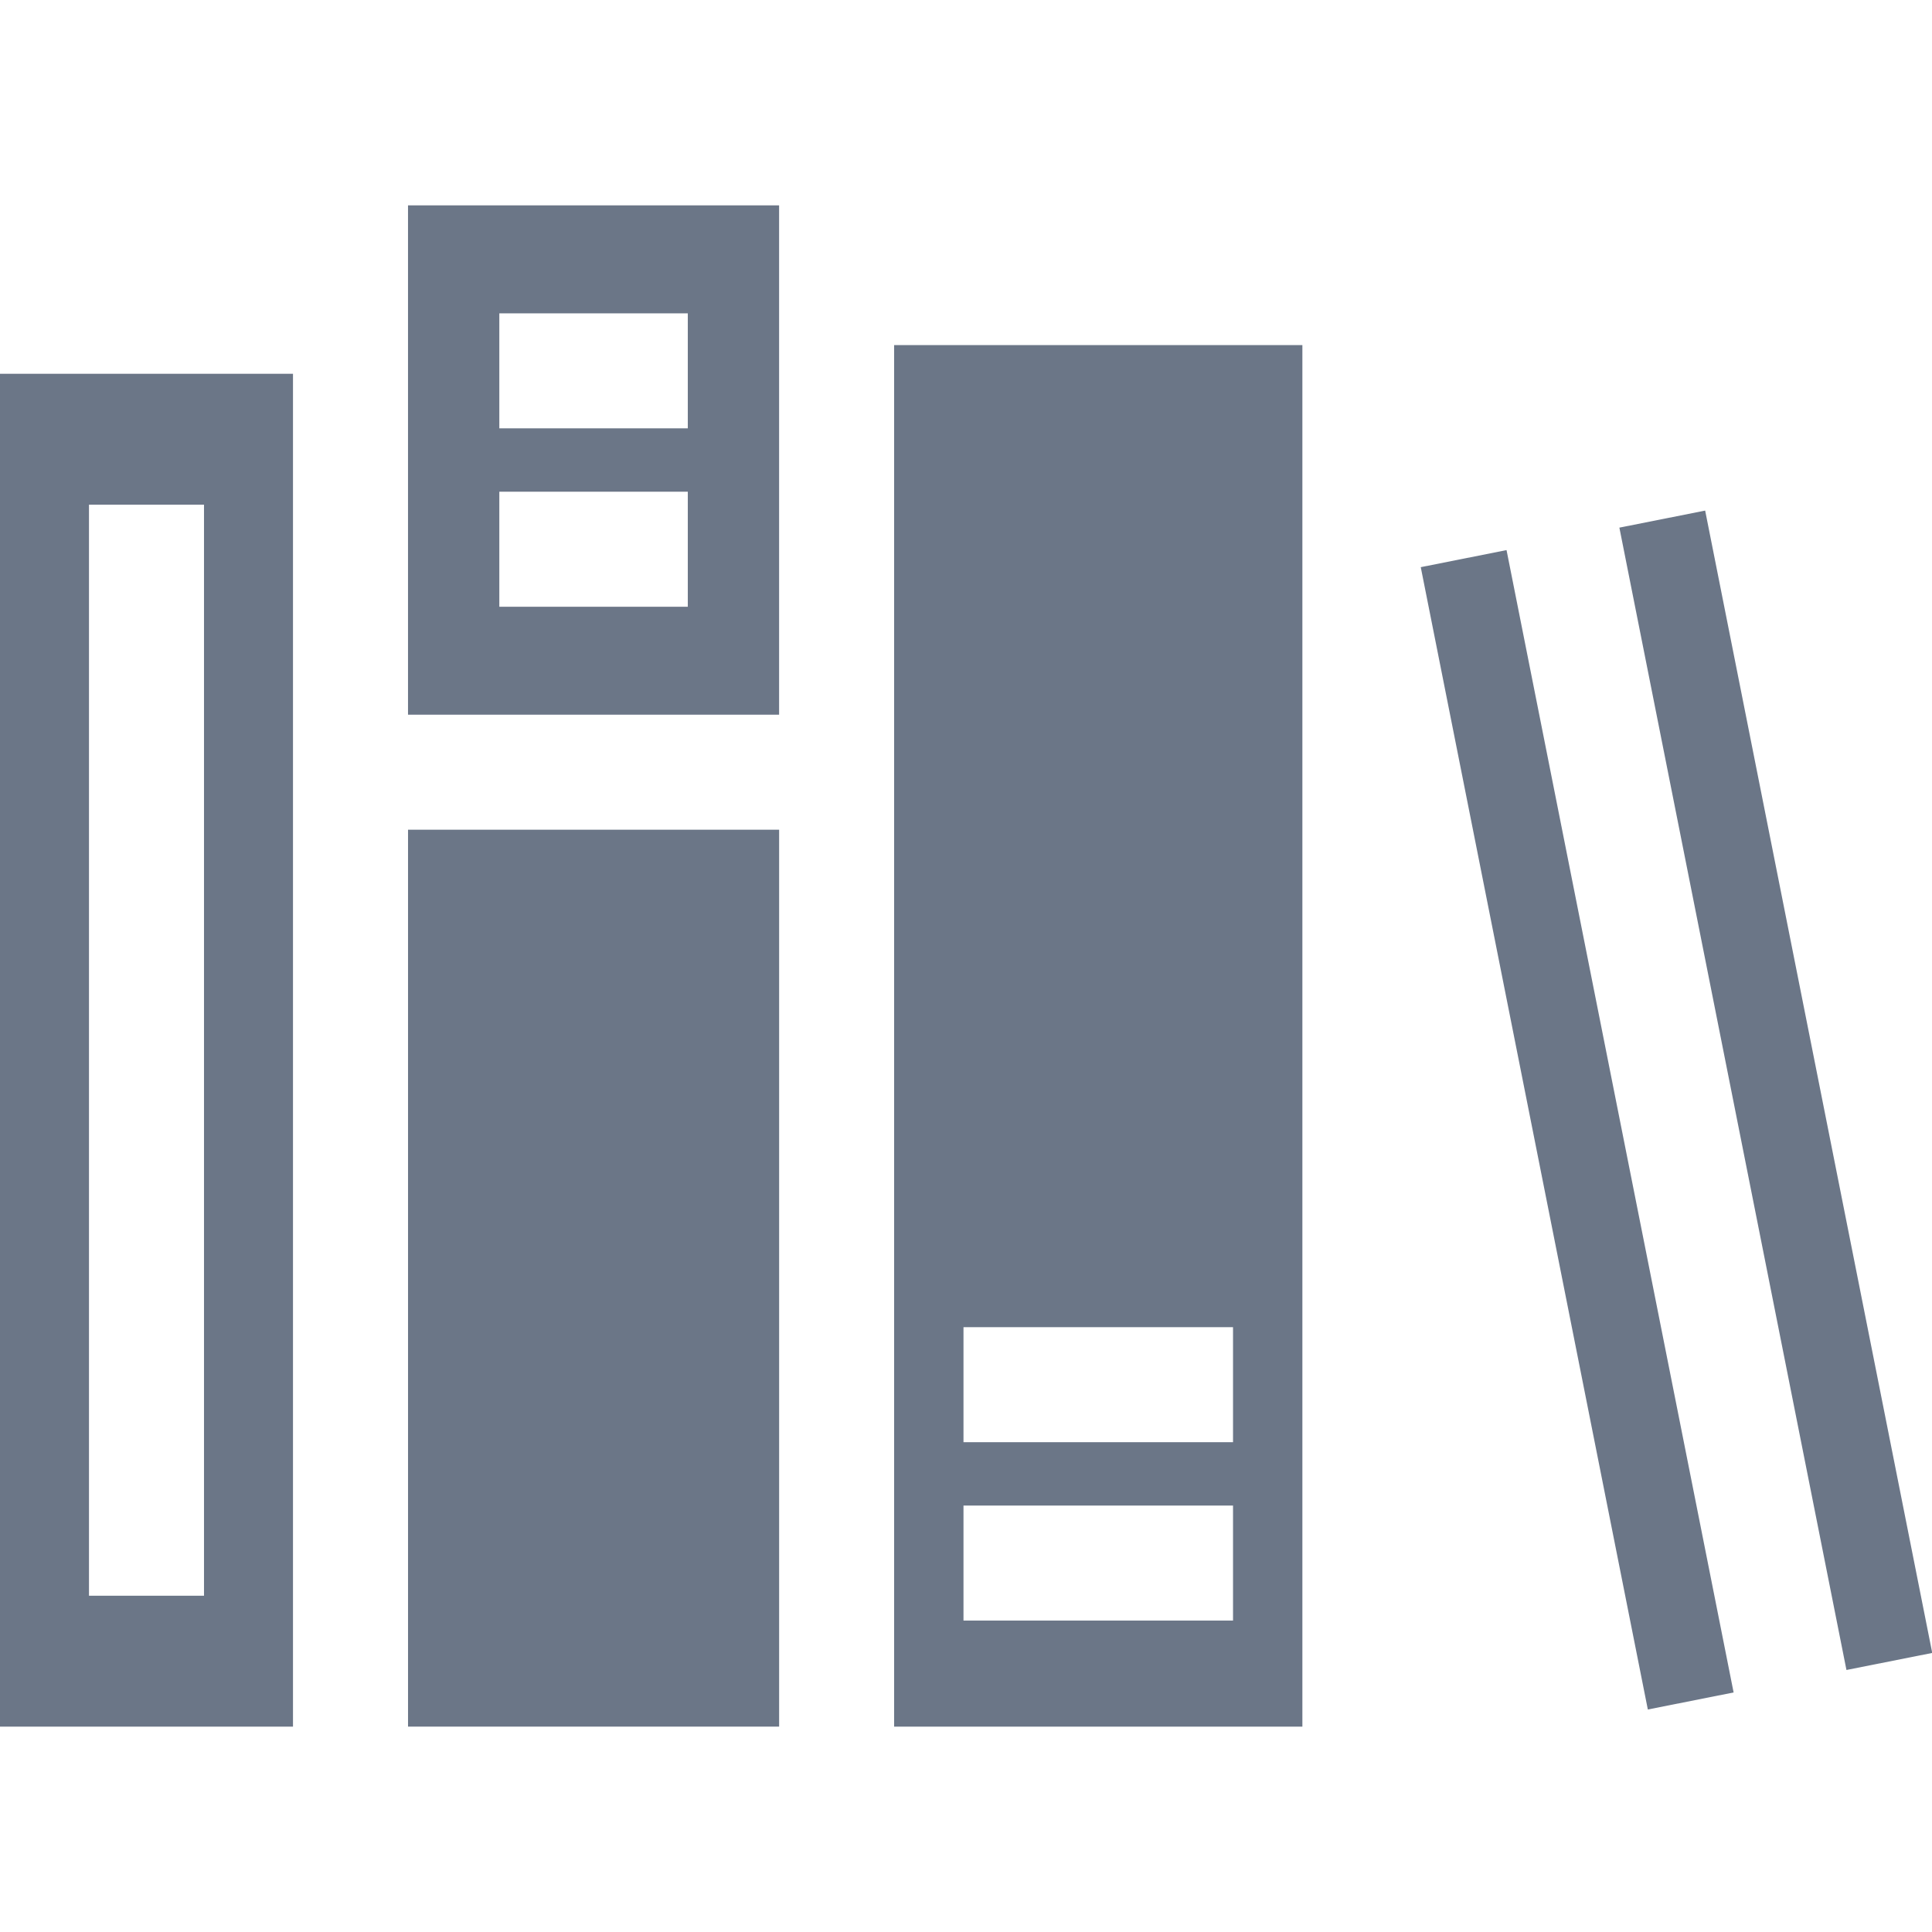 <?xml version="1.0" encoding="iso-8859-1"?>
<!-- Generator: Adobe Illustrator 19.0.0, SVG Export Plug-In . SVG Version: 6.00 Build 0)  -->
<svg xmlns="http://www.w3.org/2000/svg" xmlns:xlink="http://www.w3.org/1999/xlink" version="1.1" id="Layer_1" x="0px" y="0px" viewBox="0 0 512.002 512.002" style="enable-background:new 0 0 512.002 512.002;" xml:space="preserve" width="512px" height="512px">
<g>
	<g>
		
			<rect x="406.324" y="145.007" transform="matrix(0.981 -0.195 0.195 0.981 -50.363 87.284)" width="23.173" height="308.599" fill="#6B7687"/>
	</g>
</g>
<g>
	<g>
		
			<rect x="458.948" y="134.53" transform="matrix(0.981 -0.195 0.195 0.981 -47.308 97.35)" width="23.173" height="308.599" fill="#6B7687"/>
	</g>
</g>
<g>
	<g>
		<path d="M0,99.049V457.58h77.646V99.049H0z M54.065,422.886H23.582V133.744h30.482V422.886z" fill="#6B7687"/>
	</g>
</g>
<g>
	<g>
		<rect x="108.132" y="219.882" width="98.347" height="237.692" fill="#6B7687"/>
	</g>
</g>
<g>
	<g>
		<path d="M108.128,54.422v14.145v120.837h98.343V60.972v-6.55H108.128z M182.275,160.792h-49.949v-30.482h49.949V160.792z     M182.275,113.516h-49.949V83.034h49.949V113.516z" fill="#6B7687"/>
	</g>
</g>
<g>
	<g>
		<path d="M236.955,457.58h108.191V91.454H236.955V457.58z M255.335,351.716h71.43v30.482h-71.43V351.716z M255.335,398.99h71.43    v30.482h-71.43V398.99z" fill="#6B7687"/>
	</g>
</g>
<g>
</g>
<g>
</g>
<g>
</g>
<g>
</g>
<g>
</g>
<g>
</g>
<g>
</g>
<g>
</g>
<g>
</g>
<g>
</g>
<g>
</g>
<g>
</g>
<g>
</g>
<g>
</g>
<g>
</g>
</svg>
